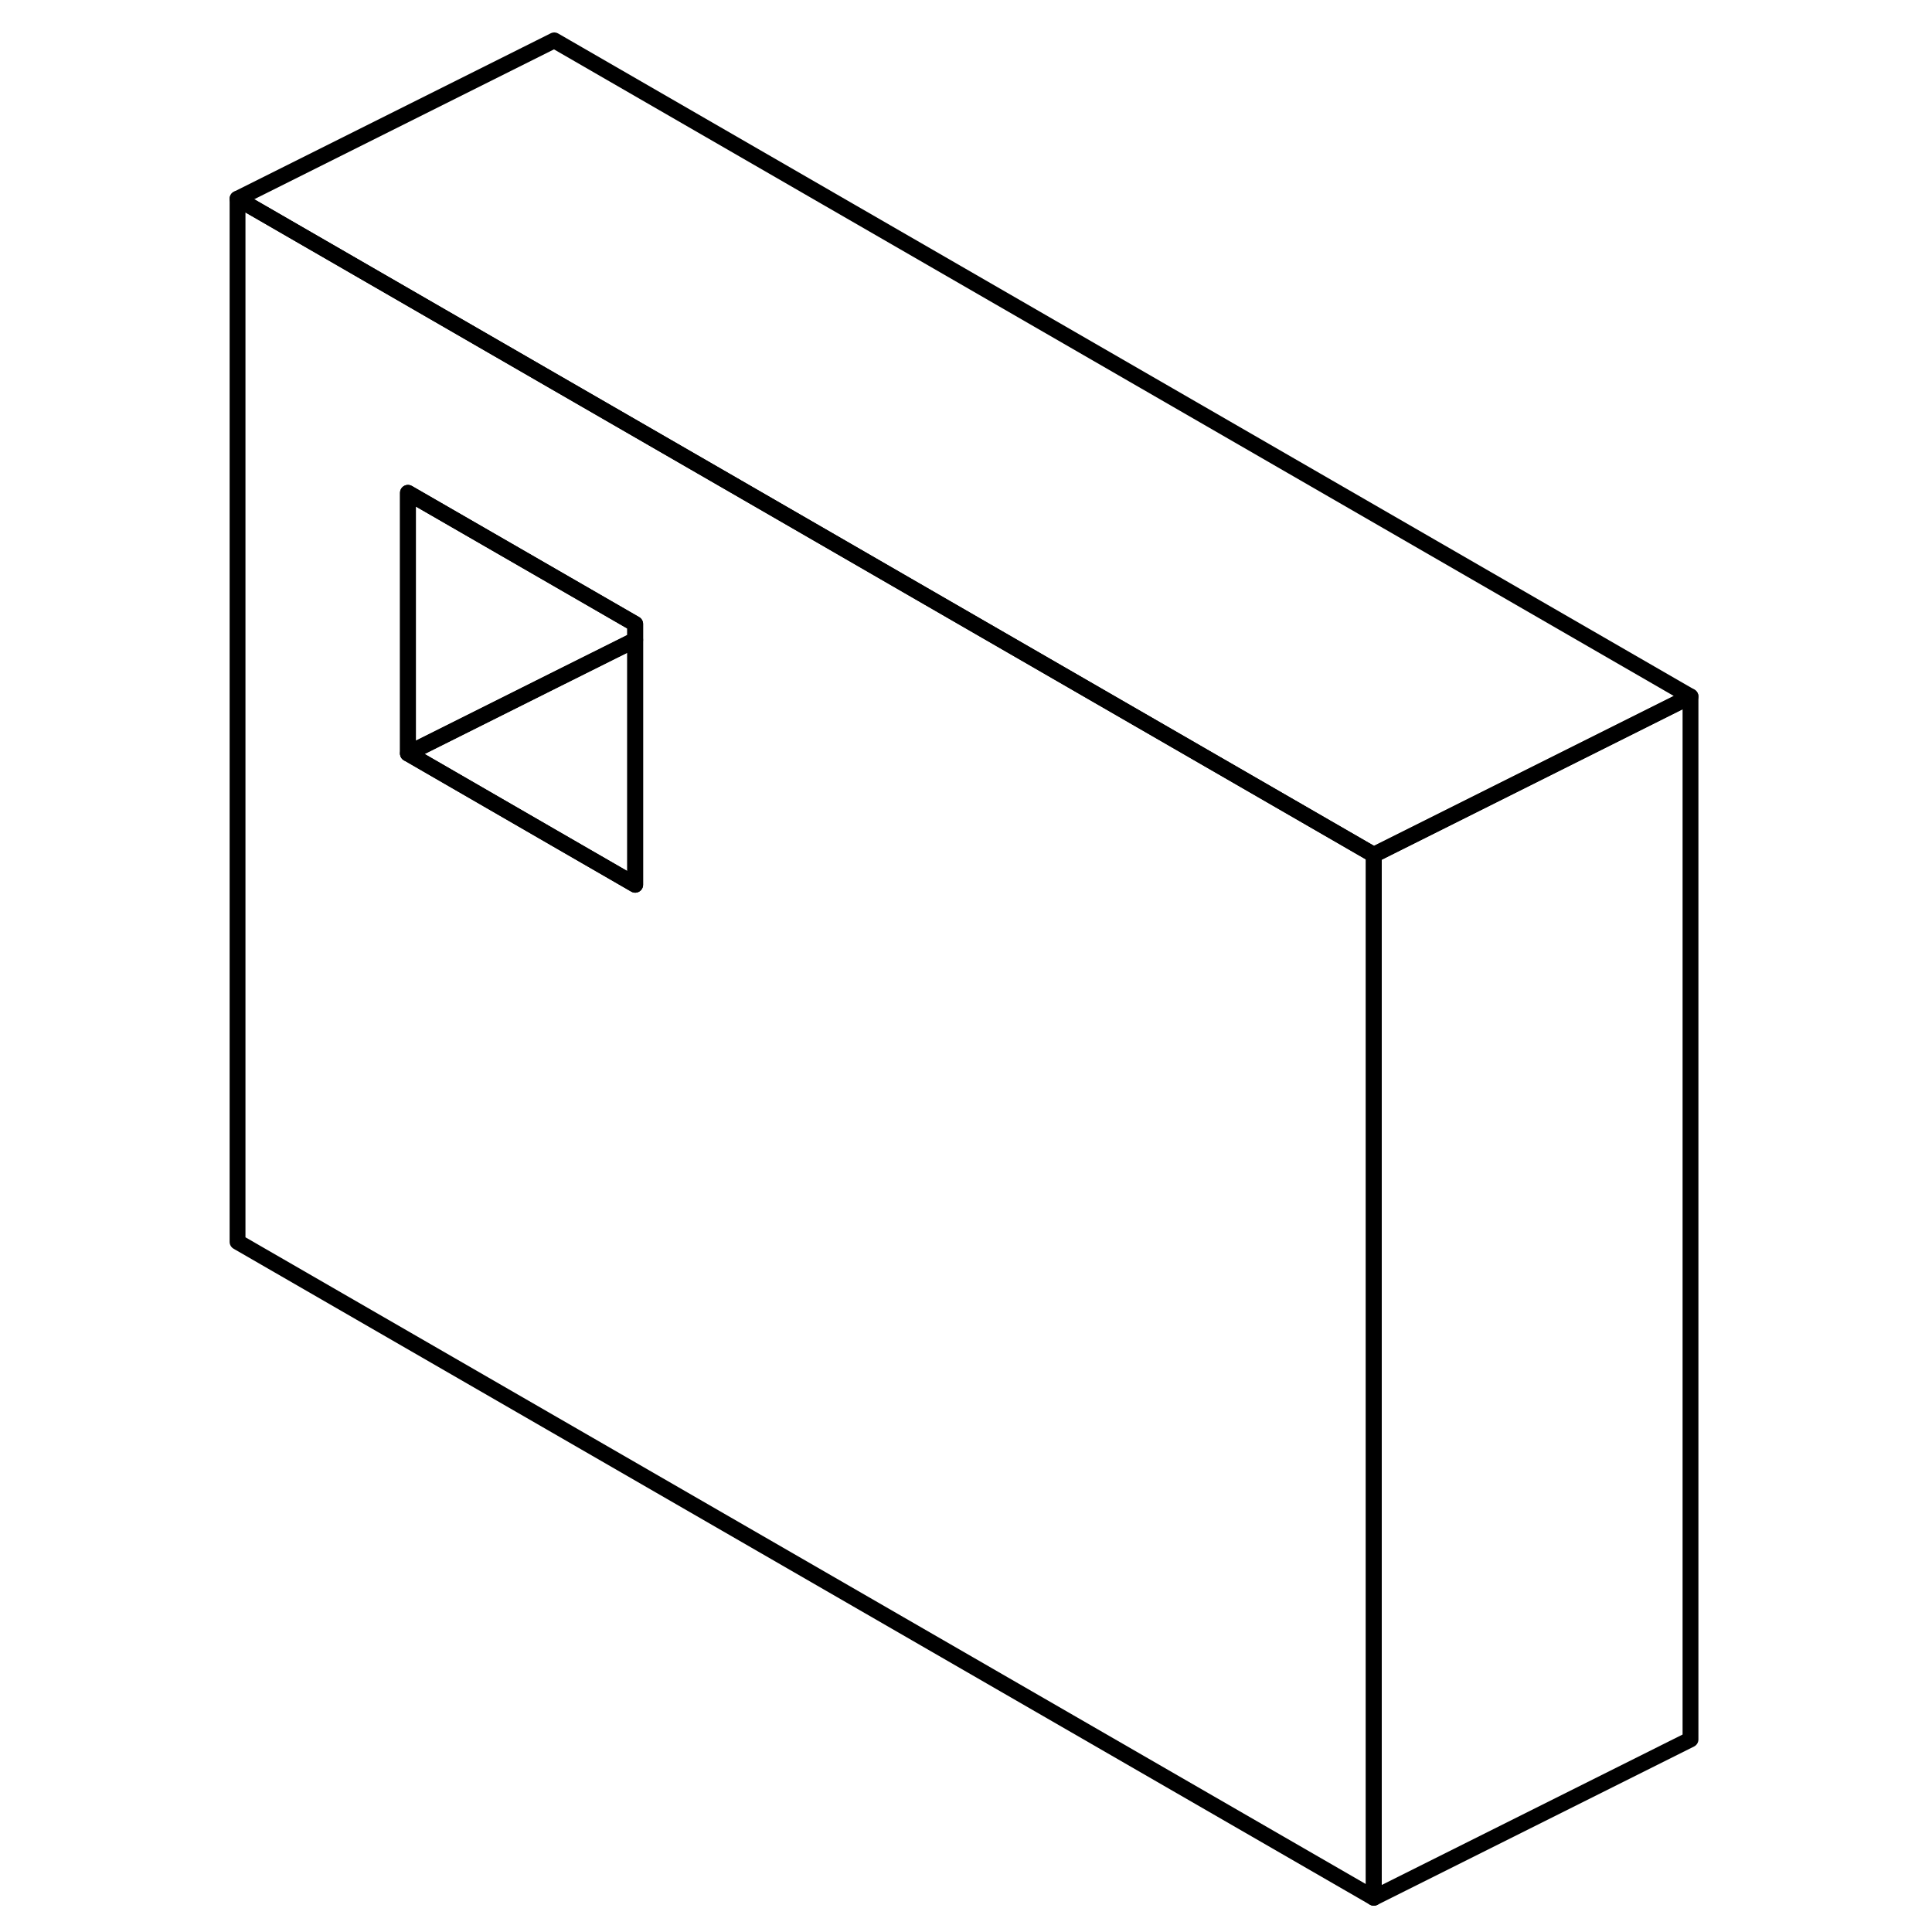 <svg width="24" height="24" viewBox="0 0 96 122" fill="none" xmlns="http://www.w3.org/2000/svg" stroke-width="1px" stroke-linecap="round" stroke-linejoin="round">
    <path d="M93.75 43.98V109.84L73.75 119.84V53.98L93.75 43.98Z" stroke="currentColor" stroke-linejoin="round"/>
    <path d="M47.11 38.6L32.76 30.31L22 24.1L2 12.55V78.42L73.75 119.84V53.98L47.11 38.6ZM27.11 55.87L22 52.92L12.76 47.58V31.12L22 36.45L27.11 39.4V55.87Z" stroke="currentColor" stroke-linejoin="round"/>
    <path d="M27.11 39.4V40.41L22 42.96L12.76 47.58V31.12L22 36.45L27.11 39.4Z" stroke="currentColor" stroke-linejoin="round"/>
    <path d="M27.11 40.41V55.87L22 52.92L12.76 47.58L22 42.96L27.11 40.41Z" stroke="currentColor" stroke-linejoin="round"/>
    <path d="M93.75 43.98L73.75 53.98L47.11 38.6L32.76 30.31L22 24.1L2 12.55L22 2.55L93.75 43.98Z" stroke="currentColor" stroke-linejoin="round"/>
</svg>